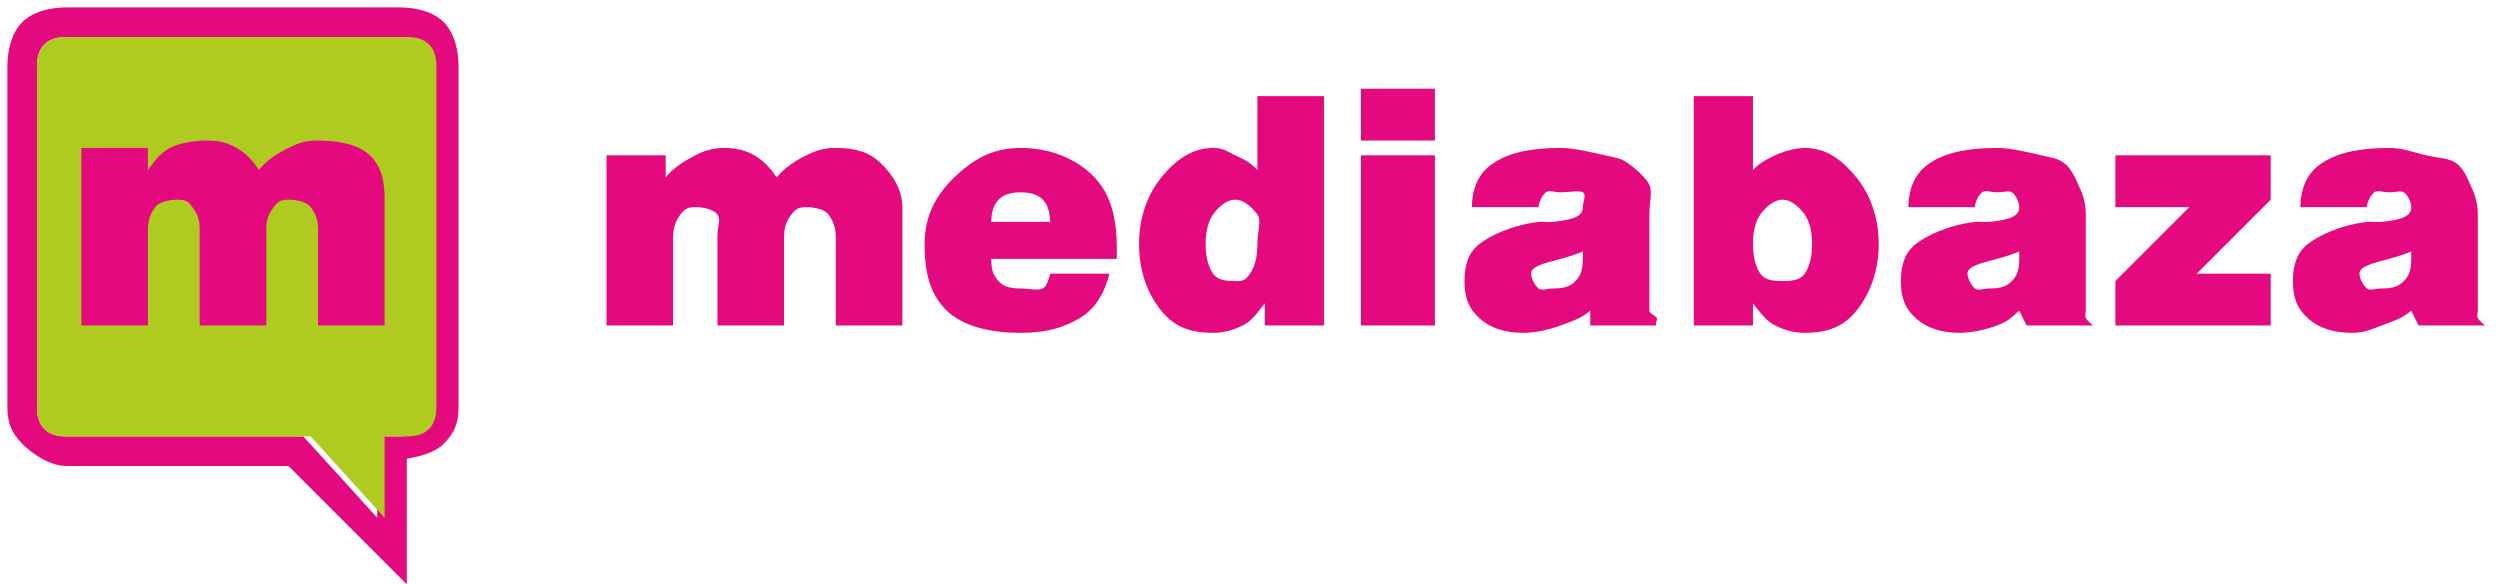 <svg width="338" height="79" viewBox="0 0 338 79" fill="none" xmlns="http://www.w3.org/2000/svg">
<path d="M82 44V21H90V24C91.022 22.646 92.731 21.677 94 21C95.269 20.358 96.343 20 98 20C99.481 20 100.907 20.358 102 21C103.093 21.642 104.119 22.61 105 24C106.093 22.61 107.696 21.642 109 21C110.34 20.358 111.343 20 113 20C115.679 20 117.519 20.575 119 22C120.481 23.39 122 25.47 122 28V44H113V32C113 30.574 112.494 29.642 112 29C111.542 28.323 110.093 28 109 28C107.907 28 107.529 28.323 107 29C106.471 29.677 106 30.539 106 32V44H97V32C97 30.432 97.493 29.713 97 29C96.506 28.323 95.128 28 94 28C92.978 28 92.528 28.287 92 29C91.471 29.677 91 30.682 91 32V44H82ZM134 30H142C141.894 28.574 141.67 27.713 141 27C140.295 26.287 139.269 26 138 26C136.801 26 135.705 26.252 135 27C134.295 27.784 134.071 28.646 134 30ZM142 37H150C149.365 39.53 148.15 41.717 146 43C143.849 44.283 141.49 45 138 45C134.052 45 130.327 44.209 128 42C125.708 39.79 125 36.742 125 33C125 29.116 126.638 26.281 129 24C131.362 21.755 133.946 20 138 20C142.089 20 145.673 21.541 148 24C150.292 26.459 151 29.617 151 34V35H134C134.035 36.461 134.26 37.216 135 38C135.74 38.82 136.696 39 138 39C138.881 39 140.401 39.321 141 39C141.599 38.679 141.789 37.606 142 37ZM179 44H171V41C170.013 42.247 169.269 43.395 168 44C166.766 44.606 165.551 45 164 45C161.039 45 158.798 44.245 157 42C155.167 39.755 154 36.706 154 33C154 29.329 155.167 26.28 157 24C158.833 21.719 161.145 20 164 20C165.375 20 165.907 20.465 167 21C168.128 21.499 169.084 21.967 170 23V13H179V44ZM167 38C168.163 38 168.33 37.927 169 37C169.67 36.038 170 34.675 170 33C170 31.182 170.599 29.891 170 29C169.365 28.145 168.269 27 167 27C165.731 27 164.599 28.145 164 29C163.401 29.891 163 31.183 163 33C163 34.711 163.365 36.073 164 37C164.67 37.927 165.837 38 167 38ZM184 19V12H194V19H184ZM184 44V21H194V44H184ZM214 34C213.119 34.356 212.445 34.608 211 35C208.708 35.606 207 36.002 207 37C207 37.677 207.542 38.608 208 39C208.458 39.356 209.189 39 210 39C211.516 39 212.33 38.713 213 38C213.705 37.287 214 36.532 214 35C214 34.679 214 34.178 214 34C214.035 34.143 214 33.857 214 34ZM215 44V42C213.837 43.033 212.34 43.501 211 44C209.66 44.499 207.692 45 206 45C203.391 45 201.41 44.319 200 43C198.59 41.717 198 40.317 198 38C198 35.683 198.59 34.105 200 33C201.375 31.931 204.158 30.498 208 30C208.494 29.929 209.154 30.071 210 30C212.855 29.679 214 29.212 214 28C214 27.358 214.529 26.321 214 26C213.471 25.715 212.128 26 211 26C210.048 26 209.529 25.643 209 26C208.507 26.392 208.106 27.216 208 28H199C199.035 25.399 199.92 23.319 202 22C204.045 20.646 206.981 20 211 20C212.869 20 215.414 20.643 217 21C218.587 21.356 219.119 21.394 220 22C221.093 22.748 222.577 24.074 223 25C223.423 25.927 223 27.254 223 29V42C223 42.428 223.824 42.644 224 43C224.176 43.321 223.647 43.786 224 44H215ZM237 33C237 34.675 237.33 36.038 238 37C238.67 37.927 239.837 38 241 38C242.163 38 243.33 37.927 244 37C244.635 36.073 245 34.71 245 33C245 31.182 244.599 29.891 244 29C243.401 28.145 242.269 27 241 27C239.731 27 238.599 28.145 238 29C237.365 29.891 237 31.183 237 33ZM229 44V13H237V23C237.917 22.002 238.907 21.499 240 21C241.128 20.465 242.731 20 244 20C247.032 20 249.167 21.755 251 24C252.798 26.245 254 29.258 254 33C254 36.706 252.798 39.755 251 42C249.202 44.245 246.961 45 244 45C242.449 45 241.234 44.606 240 44C238.766 43.394 237.987 42.247 237 41V44H229ZM273 34C272.119 34.356 271.445 34.608 270 35C267.708 35.606 266 36.002 266 37C266 37.677 266.577 38.608 267 39C267.458 39.356 268.154 39 269 39C270.516 39 271.295 38.713 272 38C272.705 37.287 273 36.532 273 35C273 34.679 273 34.178 273 34C273 34.143 273 33.857 273 34ZM274 44L273 42C271.836 43.033 271.375 43.501 270 44C268.66 44.499 266.692 45 265 45C262.427 45 260.41 44.319 259 43C257.59 41.717 257 40.317 257 38C257 35.683 257.625 34.105 259 33C260.41 31.931 263.122 30.498 267 30C267.494 29.929 268.154 30.071 269 30C271.891 29.679 273 29.212 273 28C273 27.358 272.529 26.321 272 26C271.471 25.715 271.163 26 270 26C269.083 26 268.494 25.643 268 26C267.471 26.392 267.071 27.216 267 28H258C258.071 25.399 258.92 23.319 261 22C263.045 20.646 266.016 20 270 20C271.904 20 274.413 20.643 276 21C277.587 21.356 278.119 21.394 279 22C280.058 22.748 280.577 24.074 281 25C281.458 25.927 282 27.254 282 29V42C282 42.428 281.824 42.644 282 43C282.176 43.321 282.683 43.786 283 44H274ZM286 44V38L296 28H286V21H307V27L297 37H307V44H286ZM326 34C325.119 34.356 324.445 34.608 323 35C320.744 35.606 319 36.002 319 37C319 37.677 319.542 38.608 320 39C320.423 39.356 321.154 39 322 39C323.516 39 324.295 38.713 325 38C325.705 37.287 326 36.532 326 35C326 34.679 326 34.178 326 34C326 34.143 326 33.857 326 34ZM327 44L326 42C324.837 43.033 323.375 43.501 322 44C320.66 44.499 319.692 45 318 45C315.427 45 313.41 44.319 312 43C310.59 41.717 310 40.317 310 38C310 35.683 310.625 34.105 312 33C313.41 31.931 316.122 30.498 320 30C320.494 29.929 321.189 30.071 322 30C324.891 29.679 326 29.212 326 28C326 27.358 325.529 26.321 325 26C324.471 25.715 324.163 26 323 26C322.083 26 321.494 25.643 321 26C320.507 26.392 320.071 27.216 320 28H311C311.071 25.399 311.92 23.319 314 22C316.08 20.646 319.016 20 323 20C324.904 20 326.413 20.643 328 21C329.622 21.356 331.119 21.394 332 22C333.093 22.748 333.577 24.074 334 25C334.458 25.927 335 27.254 335 29V42C335 42.428 334.824 42.644 335 43C335.176 43.321 335.683 43.786 336 44H327Z" fill="#E5097F"/>
<path d="M9 1H54C56.172 1 58.564 1.551 60 3C61.436 4.449 62 6.808 62 9V55C62 57.21 61.436 58.532 60 60C58.815 61.178 56.741 61.746 55 62V74V79L52 76L39 63H9C6.81 63 4.454 61.45 3 60C1.564 58.532 1 57.21 1 55V9C1 6.808 1.564 4.449 3 3C4.454 1.551 6.81 1 9 1ZM54 5H9C7.833 5 6.772 5.239 6 6C5.228 6.779 5 7.84 5 9V55C5 56.178 5.228 57.221 6 58C6.772 58.779 7.833 59 9 59H40H41L51 70V61V59H53H54C55.149 59 56.246 58.779 57 58C57.772 57.221 58 56.178 58 55V9C58 7.84 57.772 6.779 57 6C56.246 5.239 55.149 5 54 5Z" fill="#E5097F"/>
<path d="M55 5H9C7.824 5 6.778 5.241 6 6C5.222 6.777 5 7.843 5 9V55C5 56.175 5.222 57.223 6 58C6.778 58.777 7.824 59 9 59H40H41H42L52 70V61V59H54H55C56.158 59 57.24 58.777 58 58C58.778 57.223 59 56.175 59 55V9C59 7.843 58.778 6.777 58 6C57.24 5.241 56.158 5 55 5Z" fill="#B0CB1F"/>
<path d="M11 44V20H20V23C21.04 21.572 21.673 20.678 23 20C24.309 19.304 26.297 19 28 19C29.56 19 30.871 19.322 32 20C33.13 20.659 34.104 21.535 35 23C36.148 21.535 37.638 20.678 39 20C40.38 19.322 41.279 19 43 19C45.797 19 48.458 19.517 50 21C51.542 22.465 52 24.345 52 27V44H43V31C43 29.48 42.502 28.678 42 28C41.498 27.304 40.13 27 39 27C37.853 27 37.556 27.286 37 28C36.462 28.714 36 29.48 36 31V44H27V31C27 29.352 26.502 28.714 26 28C25.48 27.267 25.165 27 24 27C22.942 27 21.538 27.267 21 28C20.444 28.733 20 29.59 20 31V44H11Z" fill="#E5097F"/>
</svg>
